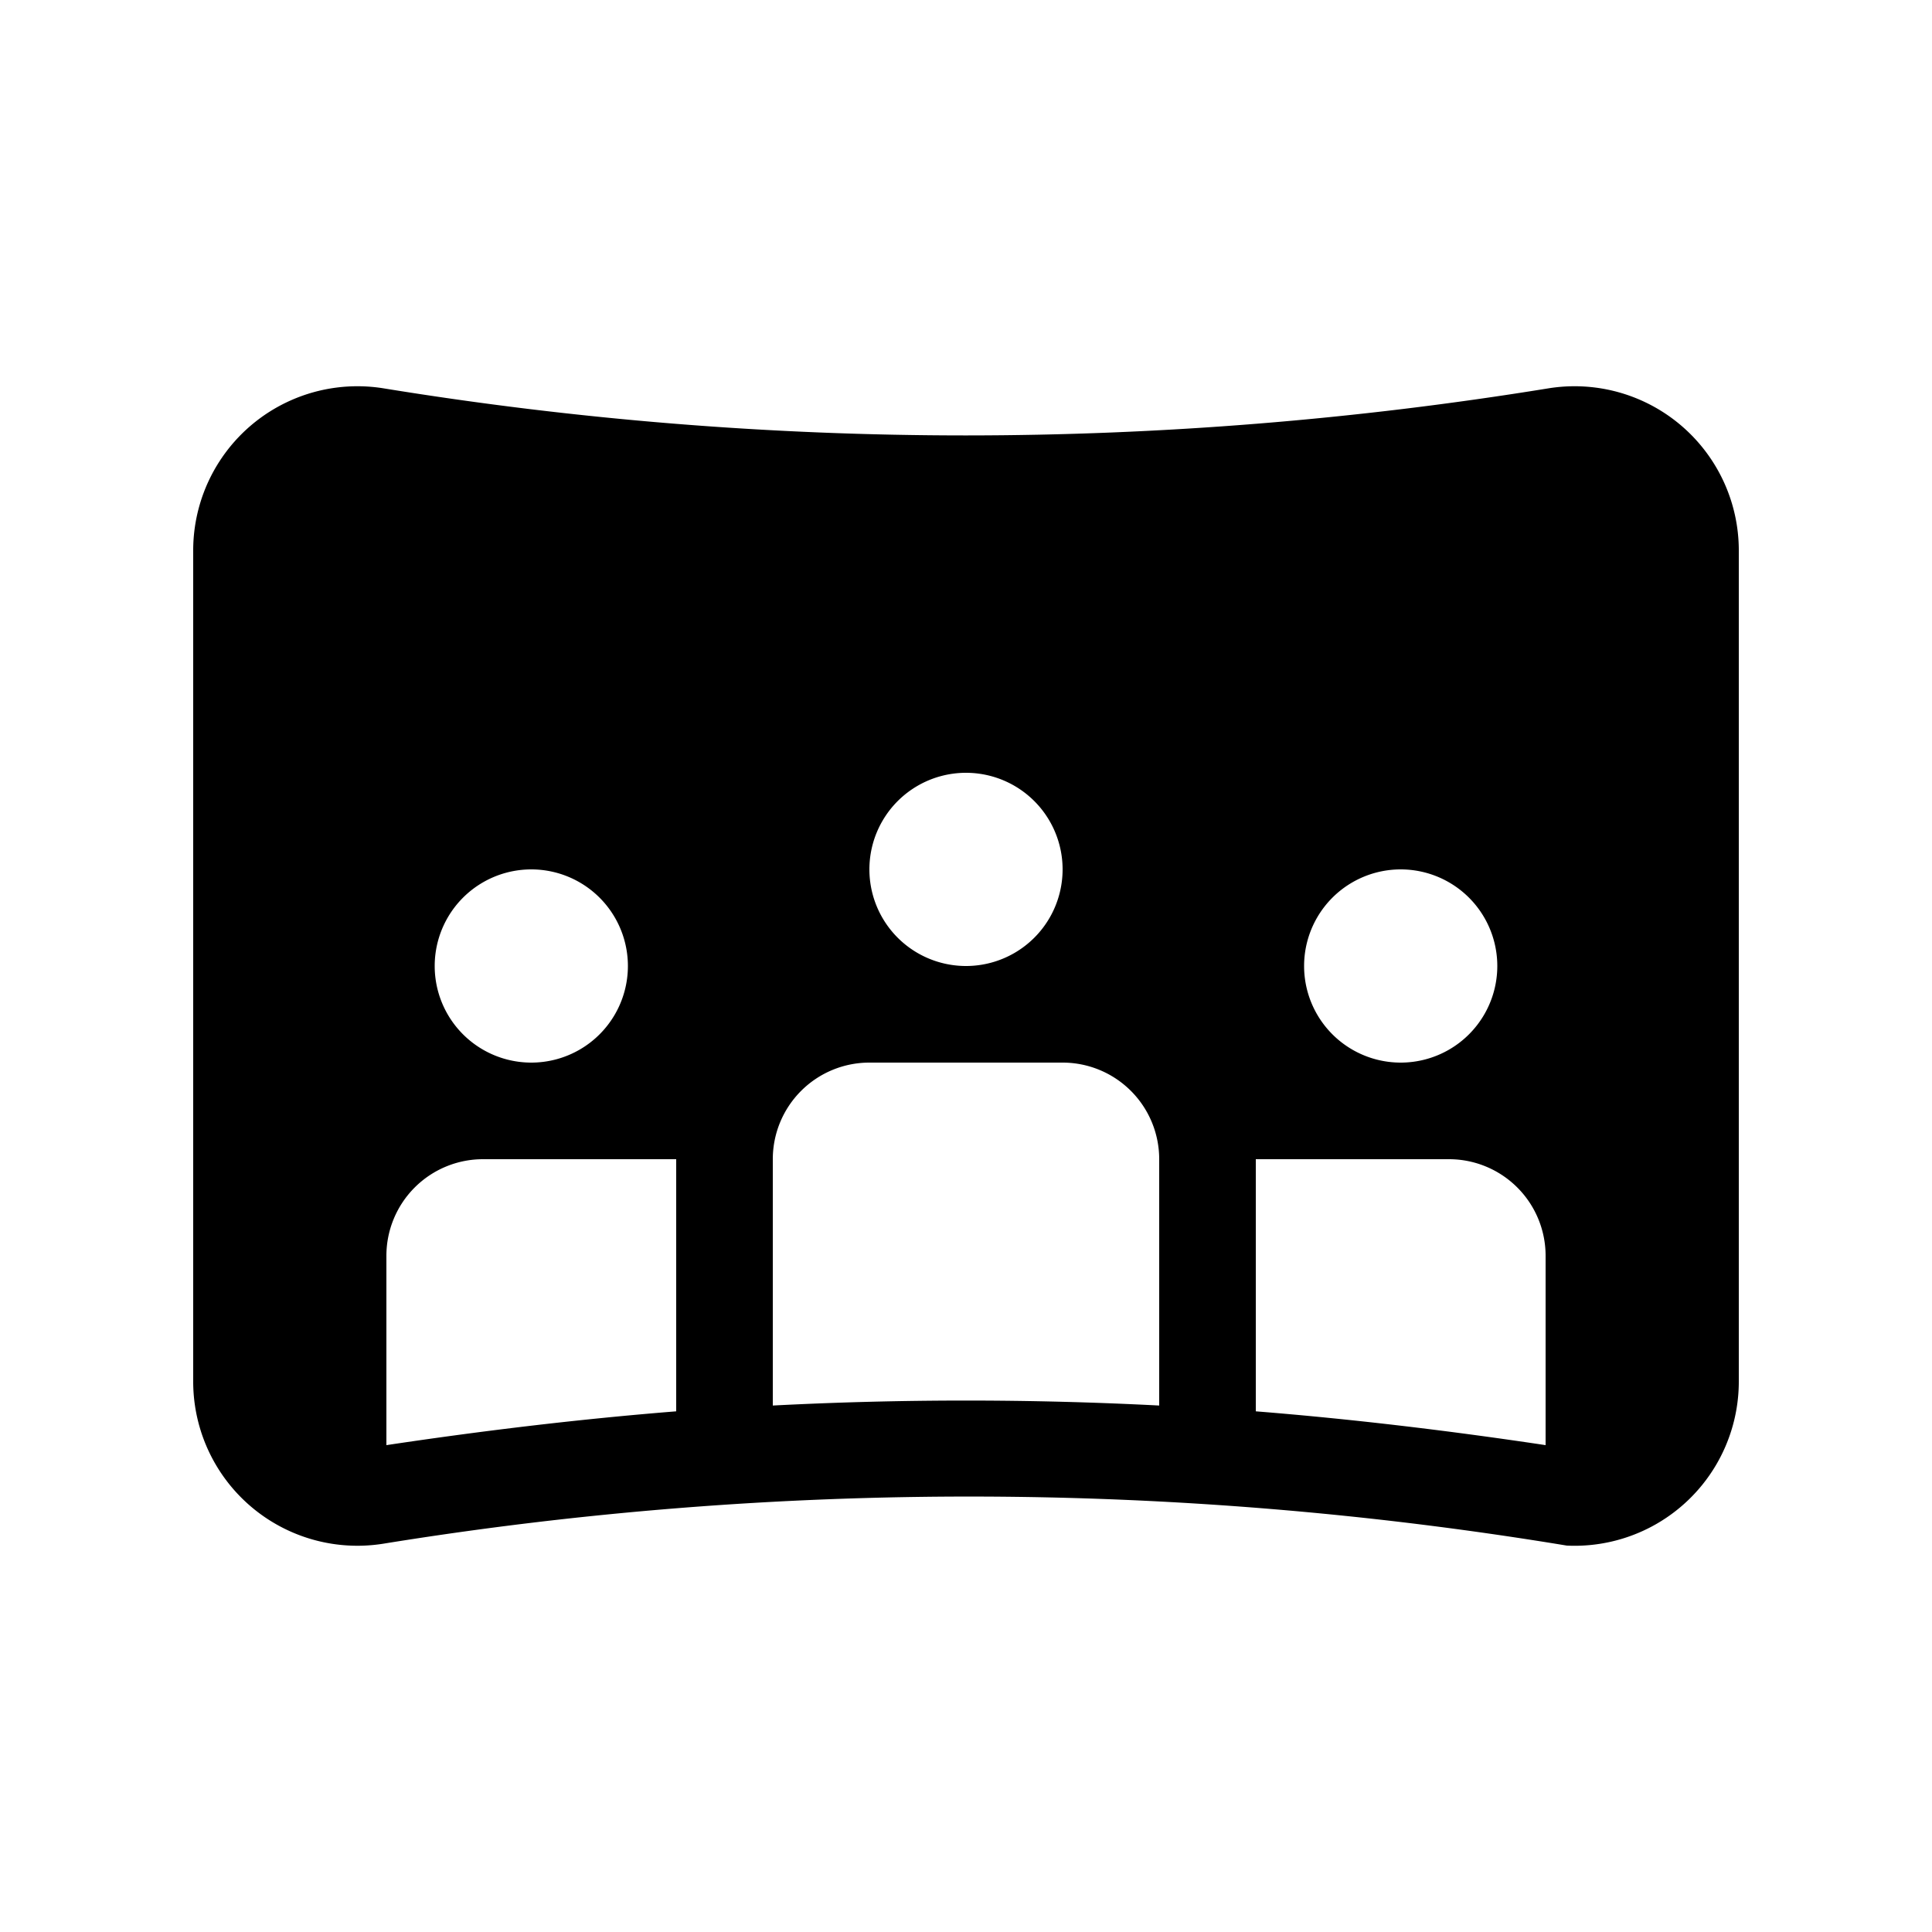 <svg width="20" height="20" viewBox="0 0 20 20" xmlns="http://www.w3.org/2000/svg"><path d="M3.97 4.02A1.7 1.7 0 002 5.7v8.6a1.7 1.7 0 001.97 1.68 37.94 37.94 0 0112.25.02A1.7 1.7 0 0018 14.3V5.7a1.7 1.7 0 00-1.97-1.68c-4 .65-8.07.65-12.06 0zM16 14.96c-1-.15-2-.27-3-.35V12h2a1 1 0 011 1v1.96zm-4-.41a38.84 38.84 0 00-4 0V12a1 1 0 011-1h2a1 1 0 011 1v2.55zm-5 .06c-1 .08-2 .2-3 .35V13a1 1 0 011-1h2v2.61zM10 10a1 1 0 110-2 1 1 0 010 2zm-3.5 0a1 1 0 11-2 0 1 1 0 012 0zm9 0a1 1 0 11-2 0 1 1 0 012 0z"/></svg>